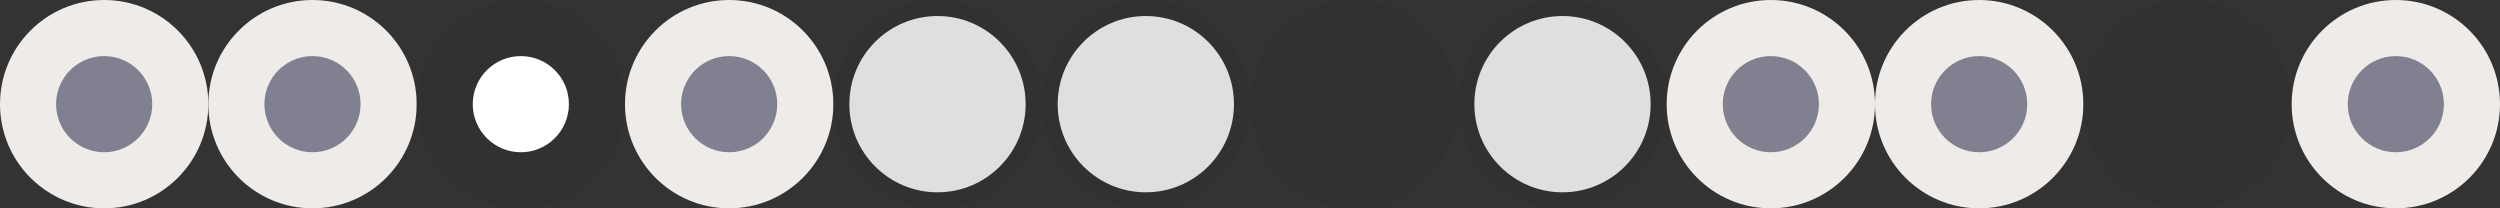 <?xml version="1.0" encoding="utf-8"?>
<!-- Generator: Adobe Illustrator 15.0.0, SVG Export Plug-In . SVG Version: 6.00 Build 0)  -->
<!DOCTYPE svg PUBLIC "-//W3C//DTD SVG 1.1//EN" "http://www.w3.org/Graphics/SVG/1.1/DTD/svg11.dtd">
<svg version="1.1" id="Calque_1" xmlns="http://www.w3.org/2000/svg" xmlns:xlink="http://www.w3.org/1999/xlink" x="0px" y="0px"
	 width="156px" height="13px" viewBox="0 0 156 13" enable-background="new 0 0 156 13" xml:space="preserve">
<rect x="0" y="0" width="156" height="13" fill="#333333" stroke="none"/>
<circle fill="#EEEBE8" cx="6.5" cy="6.5" r="6.5"/>
<path fill="#808090" d="M9.5,6.5c0,1.654-1.342,3-3,3s-3-1.346-3-3c0-1.658,1.342-3,3-3S9.5,4.842,9.5,6.5z"/>
<circle fill="#EEEBE8" cx="19.5" cy="6.5" r="6.5"/>
<circle opacity="0.25" fill="#2D2D2D" enable-background="new    " cx="32.5" cy="6.5" r="6.5"/>
<circle fill="#EEEBE8" cx="45.5" cy="6.5" r="6.5"/>
<circle opacity="0.25" fill="#2D2D2D" enable-background="new    " cx="58.5" cy="6.5" r="6.5"/>
<circle opacity="0.25" fill="#2D2D2D" enable-background="new    " cx="71.5" cy="6.5" r="6.5"/>
<circle opacity="0.25" fill="#2D2D2D" enable-background="new    " cx="84.5" cy="6.5" r="6.5"/>
<circle opacity="0.25" fill="#2D2D2D" enable-background="new    " cx="97.5" cy="6.5" r="6.5"/>
<circle fill="#DFDFDF" cx="58.5" cy="6.5" r="5.5"/>
<circle fill="#DFDFDF" cx="71.5" cy="6.5" r="5.5"/>
<circle fill="#DFDFDF" cx="97.5" cy="6.5" r="5.5"/>
<circle fill="#EEEBE8" cx="110.5" cy="6.5" r="6.5"/>
<circle fill="#EEEBE8" cx="123.5" cy="6.5" r="6.5"/>
<circle opacity="0.25" fill="#2D2D2D" enable-background="new    " cx="136.5" cy="6.5" r="6.5"/>
<circle fill="#EEEBE8" cx="149.5" cy="6.5" r="6.5"/>
<path fill="#808090" d="M22.5,6.5c0,1.654-1.342,3-3,3s-3-1.346-3-3c0-1.658,1.342-3,3-3S22.5,4.842,22.5,6.5z"/>
<path fill="#FFFFFF" d="M35.5,6.5c0,1.654-1.342,3-3,3s-3-1.346-3-3c0-1.658,1.342-3,3-3S35.5,4.842,35.5,6.5z"/>
<path fill="#808090" d="M48.5,6.5c0,1.654-1.342,3-3,3s-3-1.346-3-3c0-1.658,1.342-3,3-3S48.5,4.842,48.5,6.5z"/>
<path fill="#808090" d="M113.5,6.5c0,1.654-1.343,3-3,3s-3-1.346-3-3c0-1.658,1.343-3,3-3S113.5,4.842,113.5,6.5z"/>
<path fill="#808090" d="M126.5,6.5c0,1.654-1.343,3-3,3s-3-1.346-3-3c0-1.658,1.343-3,3-3S126.5,4.842,126.5,6.5z"/>
<path fill="#808090" d="M152.5,6.5c0,1.654-1.343,3-3,3s-3-1.346-3-3c0-1.658,1.343-3,3-3S152.5,4.842,152.5,6.5z"/>
</svg>
